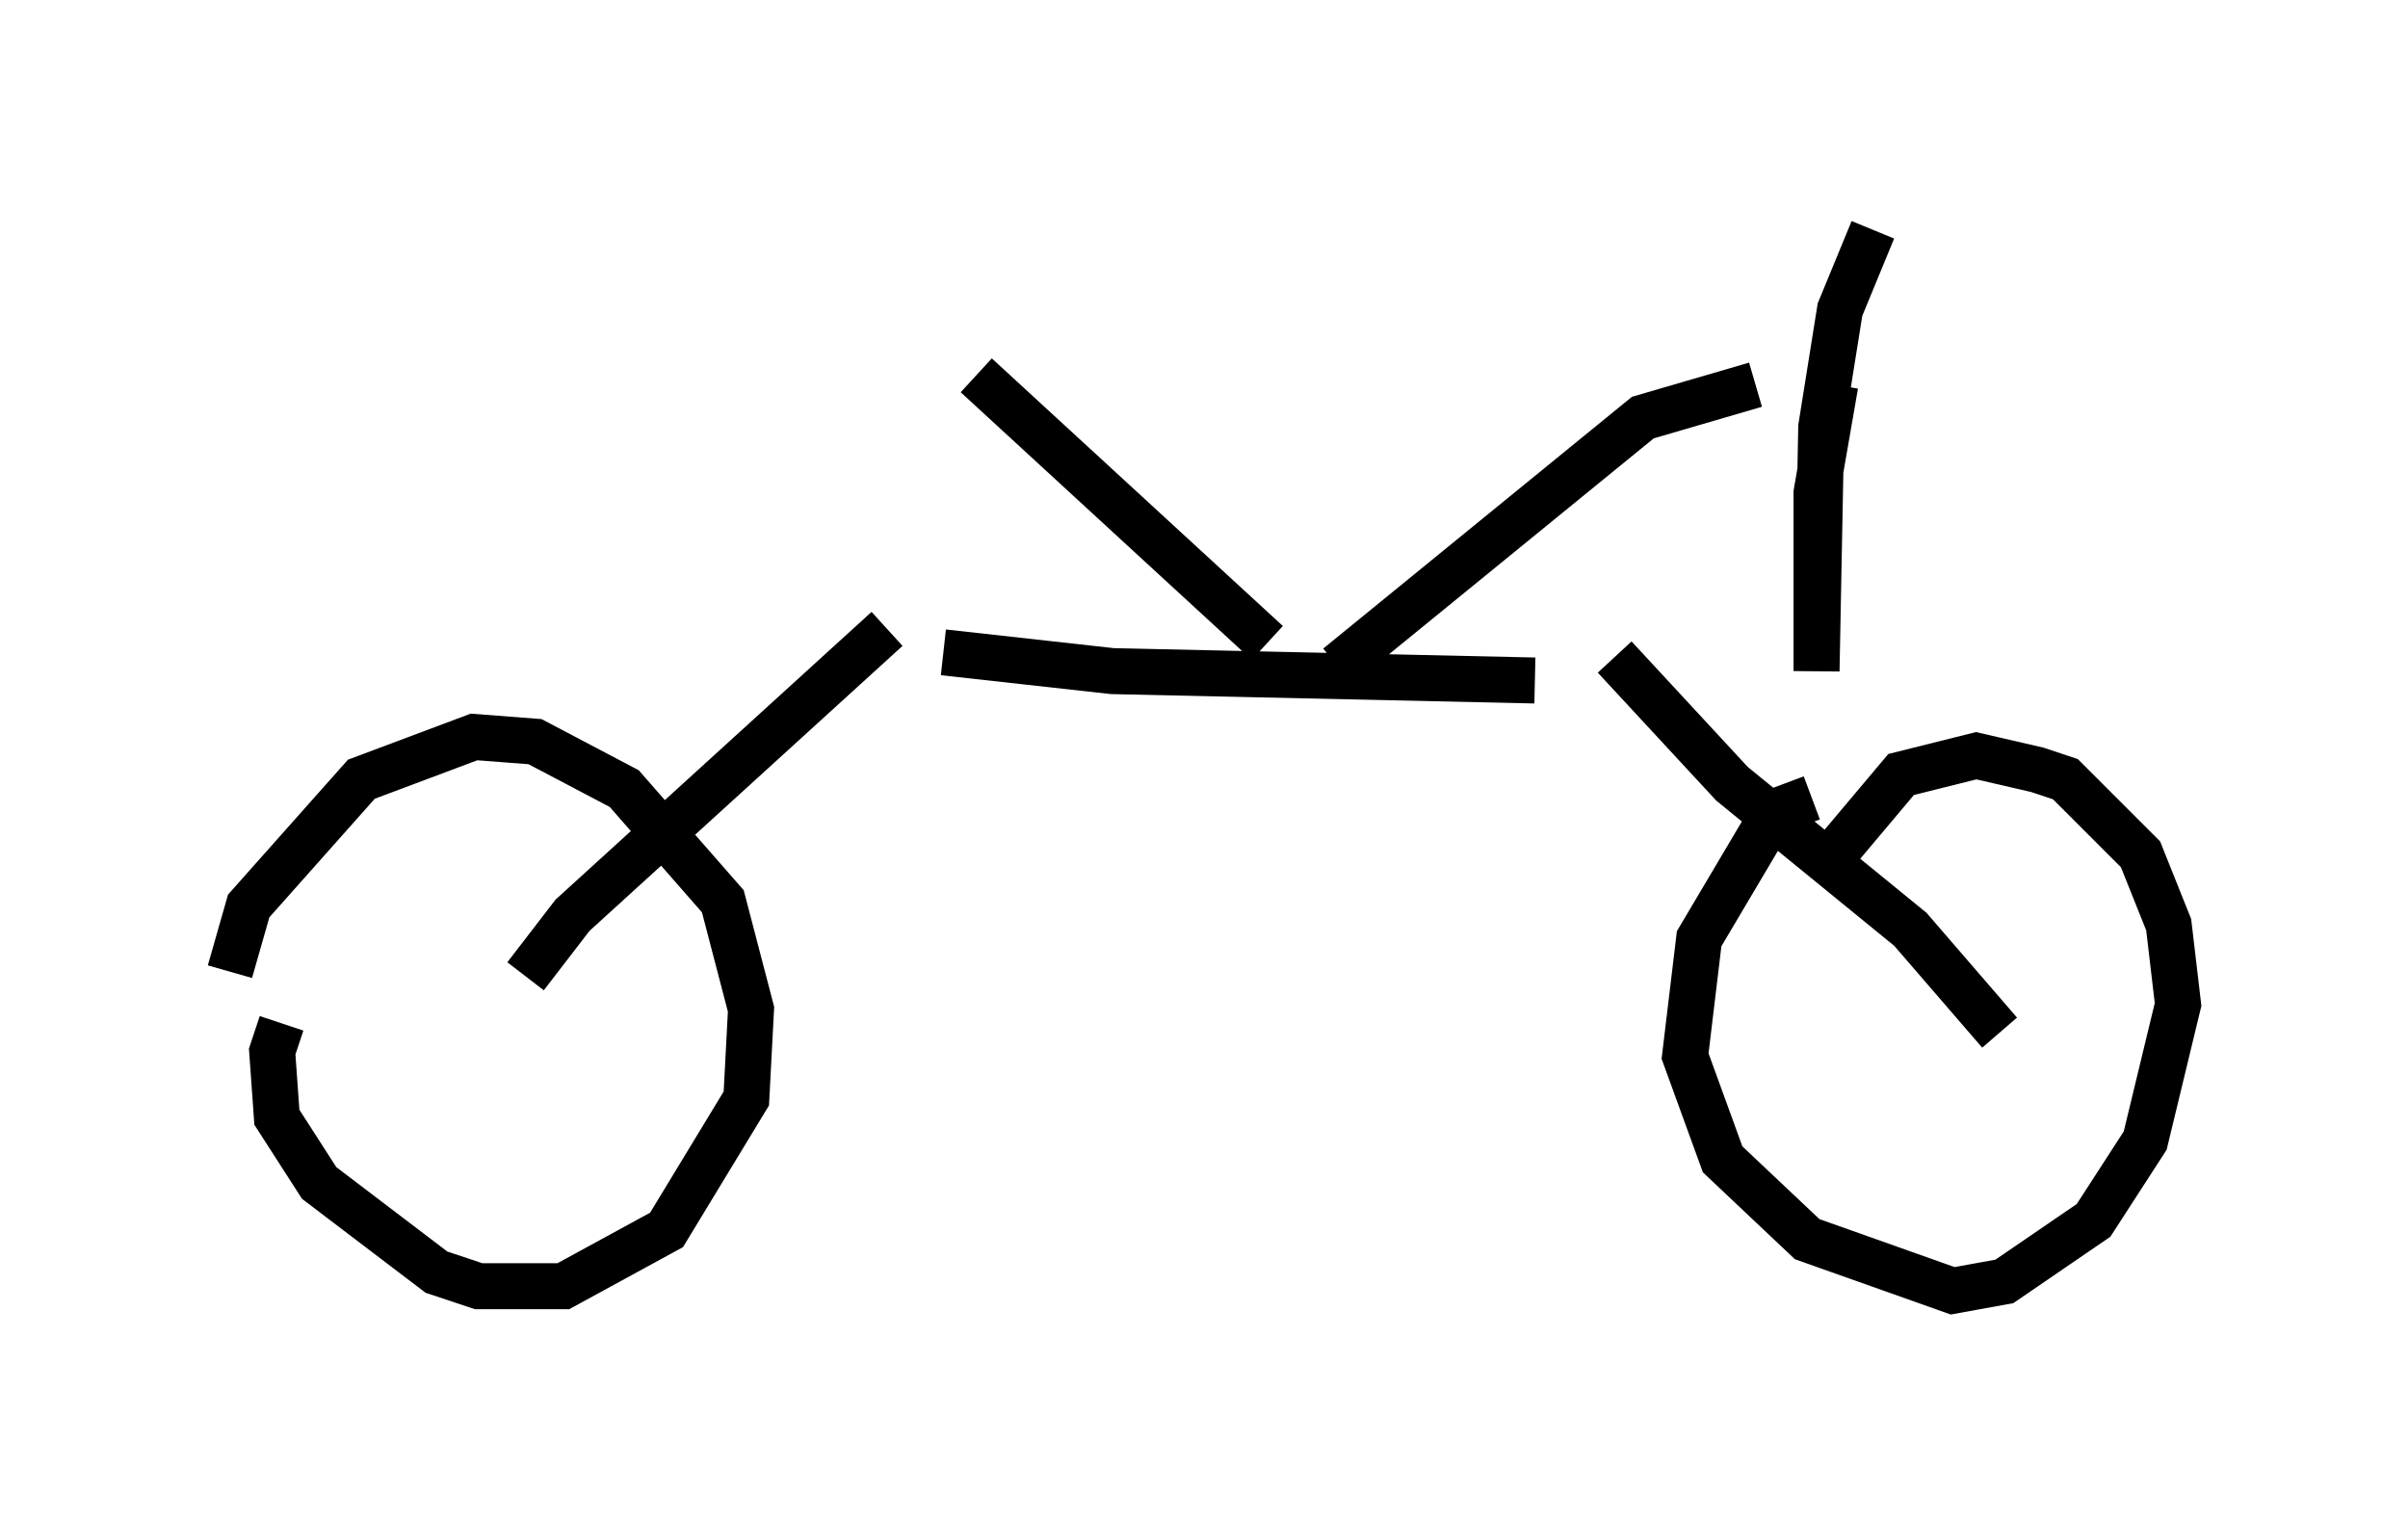 <?xml version="1.0" encoding="utf-8" ?>
<svg baseProfile="full" height="33.071" version="1.1" width="52.365" xmlns="http://www.w3.org/2000/svg" xmlns:ev="http://www.w3.org/2001/xml-events" xmlns:xlink="http://www.w3.org/1999/xlink"><defs /><rect fill="white" height="33.071" width="52.365" x="0" y="0" /><path d="M5.613, 23.477 m-0.613, -2.348 l0.408, -1.429 2.45, -2.756 l2.45, -0.919 1.327, 0.102 l1.94, 1.021 2.144, 2.45 l0.613, 2.348 -0.102, 1.94 l-1.735, 2.858 -2.246, 1.225 l-1.838, 0.0 -0.919, -0.306 l-2.552, -1.94 -0.919, -1.429 l-0.102, -1.429 0.204, -0.613 m33.586, -3.471 l1.633, -1.94 1.633, -0.408 l1.327, 0.306 0.613, 0.204 l1.633, 1.633 0.613, 1.531 l0.204, 1.735 -0.715, 2.96 l-1.123, 1.735 -1.94, 1.327 l-1.123, 0.204 -3.165, -1.123 l-1.838, -1.735 -0.817, -2.246 l0.306, -2.552 1.633, -2.756 l0.817, -0.306 m-27.971, 3.879 l1.021, -1.327 6.84, -6.227 m24.194, 8.779 l-1.94, -2.246 -3.879, -3.165 l-2.552, -2.756 m-14.598, -0.102 l3.675, 0.408 9.188, 0.204 m-5.819, -0.817 l-6.329, -5.819 m7.861, 6.329 l6.635, -5.41 2.45, -0.715 m1.735, 0.0 l-0.408, 2.348 0.0, 3.879 l0.102, -5.308 0.408, -2.552 l0.715, -1.735 " fill="none" stroke="black" stroke-width="1" /></svg>